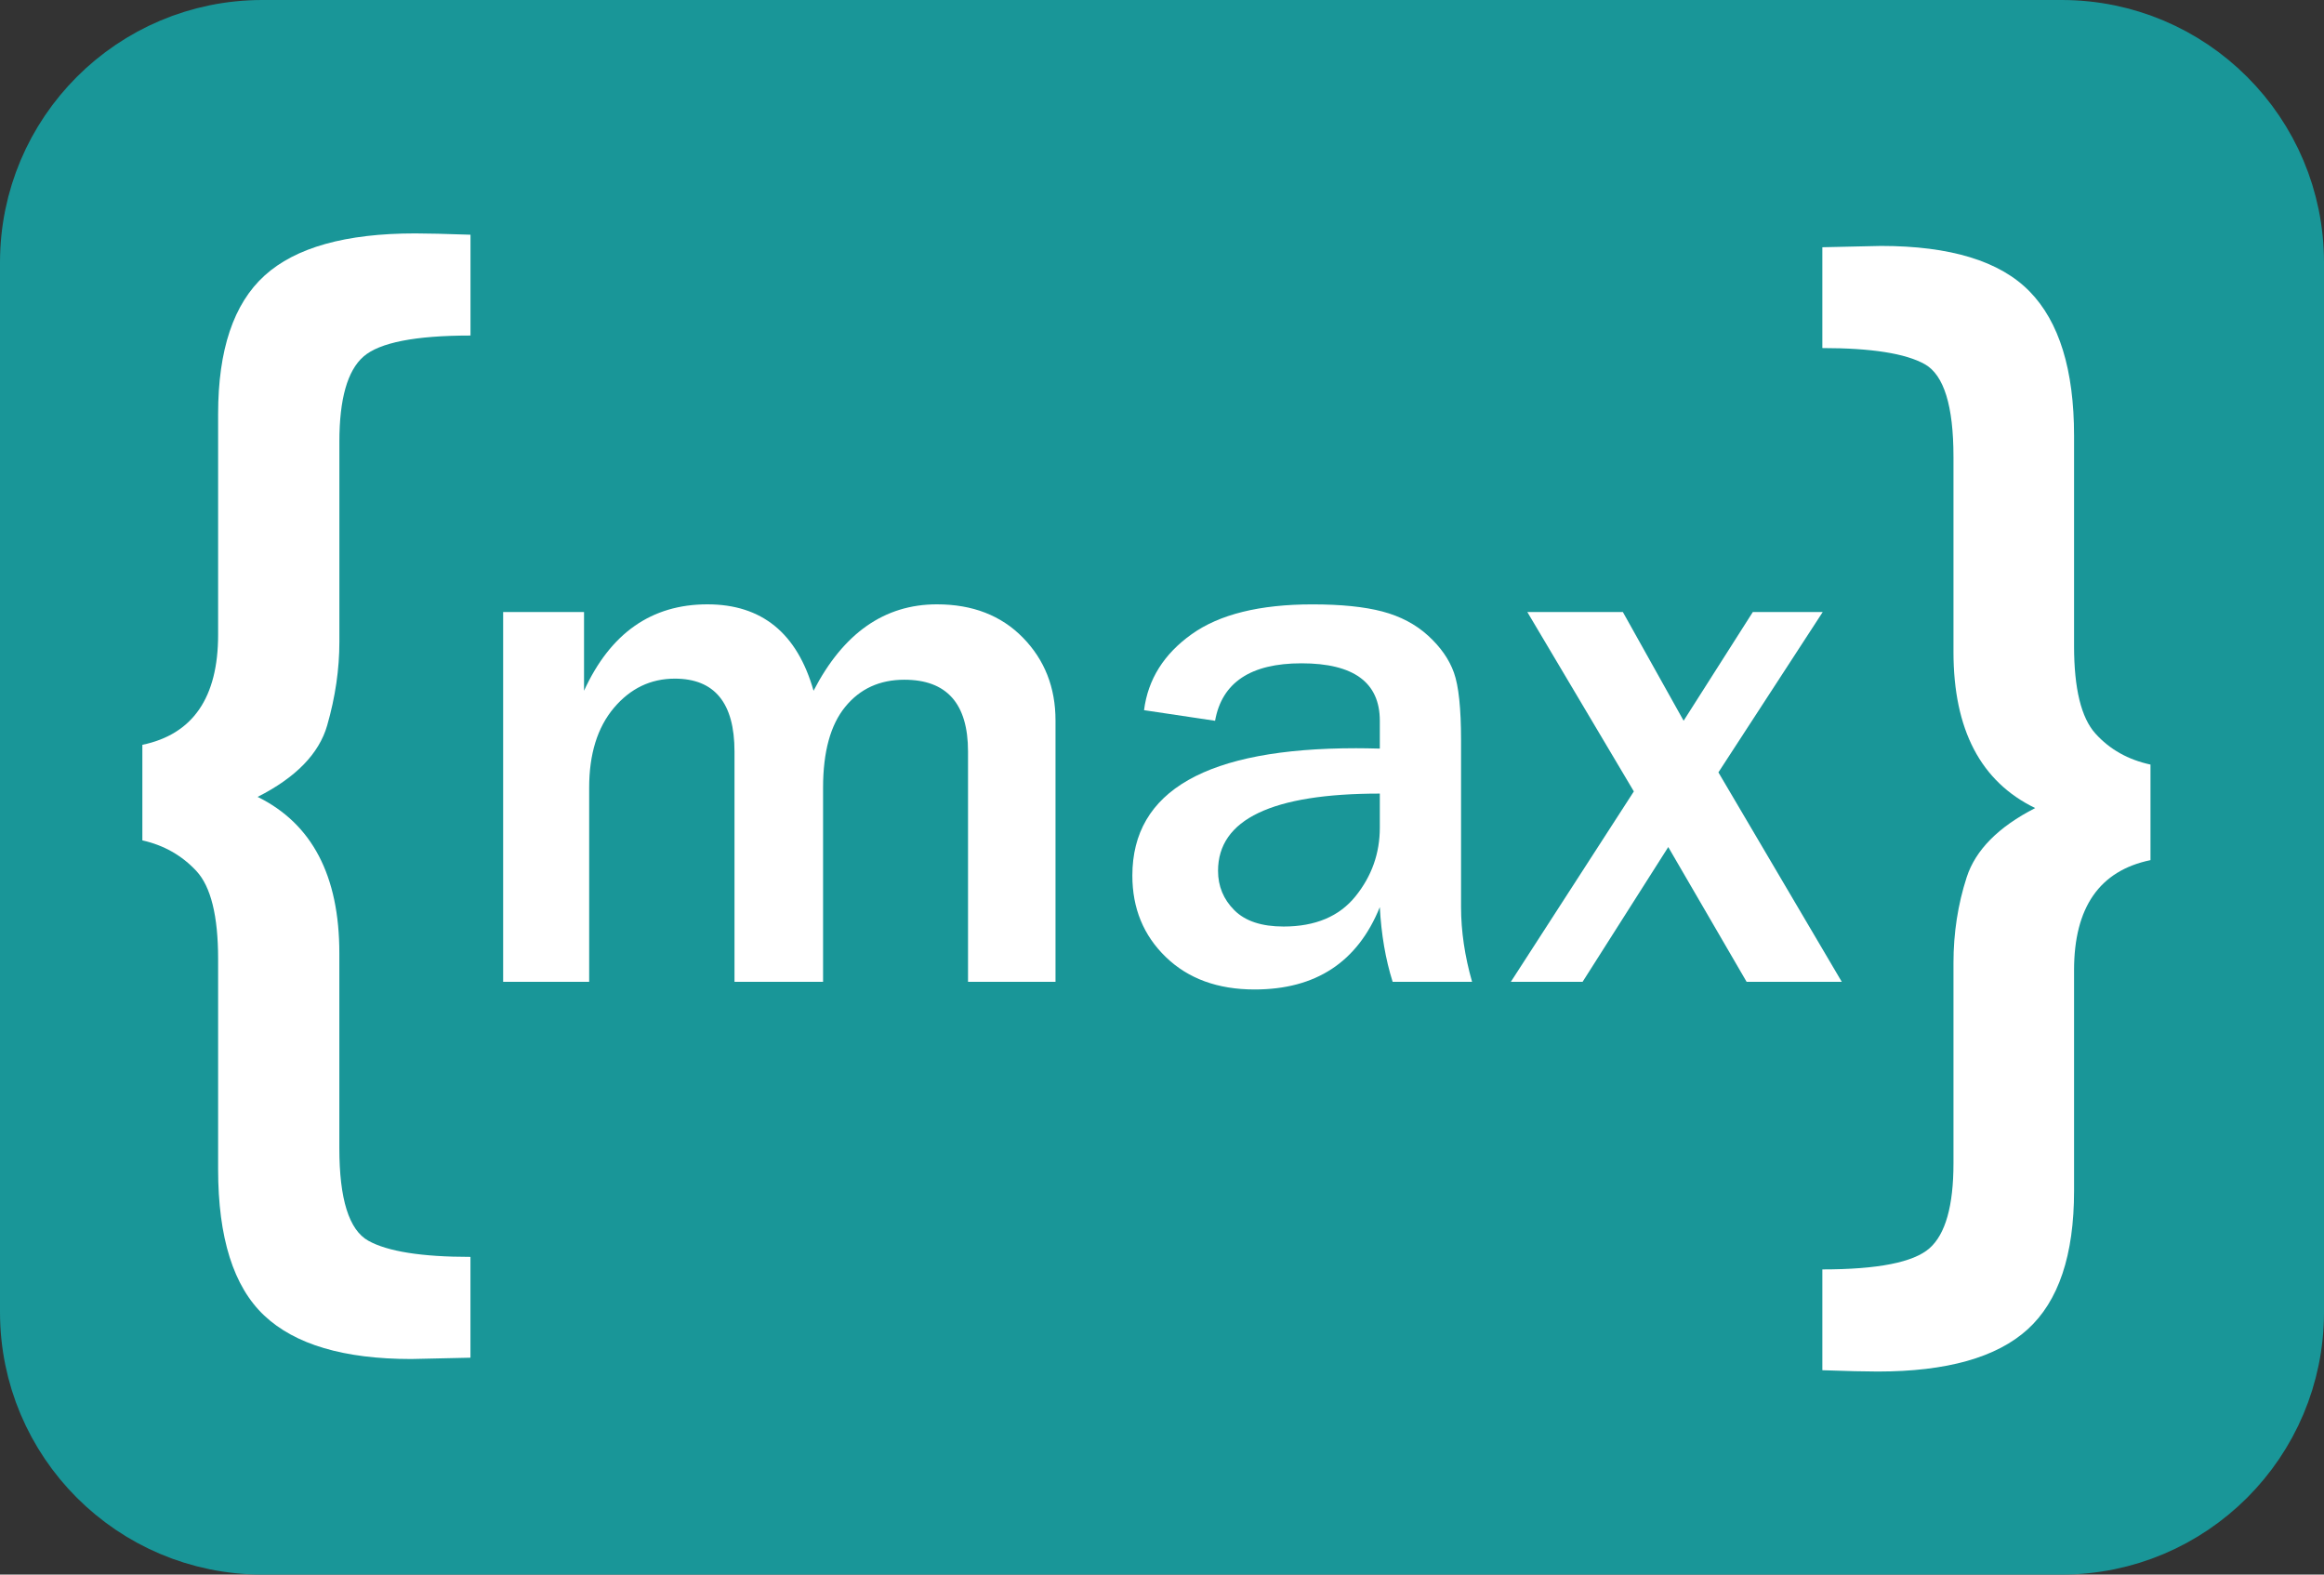 <?xml version="1.0" encoding="utf-8"?>
<!-- Generator: Adobe Illustrator 12.0.1, SVG Export Plug-In . SVG Version: 6.00 Build 51448)  -->
<!DOCTYPE svg PUBLIC "-//W3C//DTD SVG 1.0//EN" "http://www.w3.org/TR/2001/REC-SVG-20010904/DTD/svg10.dtd">
<svg  version="1.0" id="Layer_1" xmlns="http://www.w3.org/2000/svg" xmlns:xlink="http://www.w3.org/1999/xlink" width="62" height="42" viewBox="0 0 62 42"
	 overflow="visible" enable-background="new 0 0 62 42" xml:space="preserve">
<rect x="0" y="0" width="62" height="42" fill="#333333" stroke="none"/>
<g>
	<path fill="#199698" stroke="#199698" stroke-width="2" d="M61,35c0,3.314-2.686,6-6,6H7c-3.314,0-6-2.686-6-6V7
		c0-3.313,2.686-6,6-6h48c3.314,0,6,2.687,6,6V35z"/>
	<g>
		<g>
			<path fill="#FFFFFF" d="M6.873,21.256c1.453,0.715,2.18,2.104,2.18,4.166v5.203c0,1.359,0.258,2.183,0.773,2.47
				s1.424,0.431,2.725,0.431v2.689l-1.582,0.035c-1.793,0-3.1-0.387-3.92-1.16s-1.23-2.074-1.23-3.902V25.58
				c0-1.148-0.193-1.931-0.58-2.347s-0.867-0.688-1.441-0.817v-2.549c1.348-0.281,2.021-1.26,2.021-2.936v-5.889
				c0-1.711,0.413-2.941,1.239-3.691s2.165-1.125,4.017-1.125c0.316,0,0.809,0.012,1.477,0.035v2.689
				c-1.477,0-2.429,0.188-2.856,0.562s-0.642,1.131-0.642,2.268v5.344c0,0.727-0.108,1.468-0.325,2.224S7.892,20.74,6.873,21.256z"
				/>
		</g>
		<g>
			<path fill="#FFFFFF" d="M54.295,21.554c-1.453-0.703-2.18-2.092-2.18-4.166v-5.203c0-1.359-0.255-2.183-0.765-2.47
				s-1.421-0.431-2.733-0.431V6.595l1.564-0.035c1.852,0,3.173,0.404,3.964,1.213s1.187,2.092,1.187,3.85v5.607
				c0,1.137,0.19,1.916,0.571,2.338s0.87,0.697,1.468,0.826v2.549c-1.359,0.281-2.039,1.26-2.039,2.936v5.889
				c0,1.711-0.413,2.941-1.239,3.691s-2.159,1.125-3.999,1.125c-0.328,0-0.82-0.012-1.477-0.035v-2.689
				c1.477,0,2.429-0.188,2.856-0.562s0.642-1.131,0.642-2.268v-5.344c0-0.797,0.117-1.559,0.352-2.285S53.311,22.058,54.295,21.554z
				"/>
		</g>
		<g>
			<path fill="#FFFFFF" d="M28.159,26.188h-2.334v-6.143c0-1.276-0.566-1.914-1.699-1.914c-0.658,0-1.184,0.241-1.577,0.723
				c-0.394,0.482-0.591,1.201-0.591,2.158v5.176h-2.363v-6.143c0-1.295-0.531-1.943-1.592-1.943c-0.645,0-1.187,0.261-1.626,0.781
				c-0.439,0.521-0.659,1.23-0.659,2.129v5.176h-2.295v-9.863h2.158v2.1c0.703-1.536,1.8-2.305,3.291-2.305
				c1.452,0,2.396,0.769,2.832,2.305c0.794-1.536,1.891-2.305,3.291-2.305c0.95,0,1.715,0.296,2.295,0.889
				c0.579,0.593,0.869,1.328,0.869,2.207V26.188z"/>
			<path fill="#FFFFFF" d="M39.272,26.188h-2.119c-0.189-0.599-0.303-1.263-0.342-1.992c-0.593,1.465-1.706,2.197-3.34,2.197
				c-0.983,0-1.772-0.288-2.368-0.864s-0.894-1.3-0.894-2.173c0-2.266,1.989-3.398,5.967-3.398c0.156,0,0.367,0.003,0.635,0.01
				v-0.742c0-1.022-0.697-1.533-2.09-1.533c-1.354,0-2.123,0.511-2.305,1.533l-1.895-0.283c0.104-0.82,0.527-1.496,1.27-2.026
				c0.742-0.53,1.816-0.796,3.223-0.796c0.762,0,1.383,0.063,1.865,0.19c0.481,0.127,0.889,0.342,1.221,0.645
				s0.562,0.632,0.688,0.986c0.127,0.355,0.19,0.956,0.19,1.802v4.453C38.979,24.84,39.077,25.504,39.272,26.188z M36.811,21.168
				c-2.878,0-4.316,0.688-4.316,2.061c0,0.41,0.145,0.76,0.435,1.05c0.29,0.29,0.728,0.435,1.313,0.435
				c0.846,0,1.486-0.269,1.919-0.806s0.649-1.147,0.649-1.831V21.168z"/>
			<path fill="#FFFFFF" d="M49.135,26.188h-2.539l-2.09-3.594l-2.285,3.594h-1.914l3.281-5.078l-2.842-4.785h2.549l1.621,2.9
				l1.846-2.9h1.865l-2.783,4.277L49.135,26.188z"/>
		</g>
	</g>
</g>
</svg>
